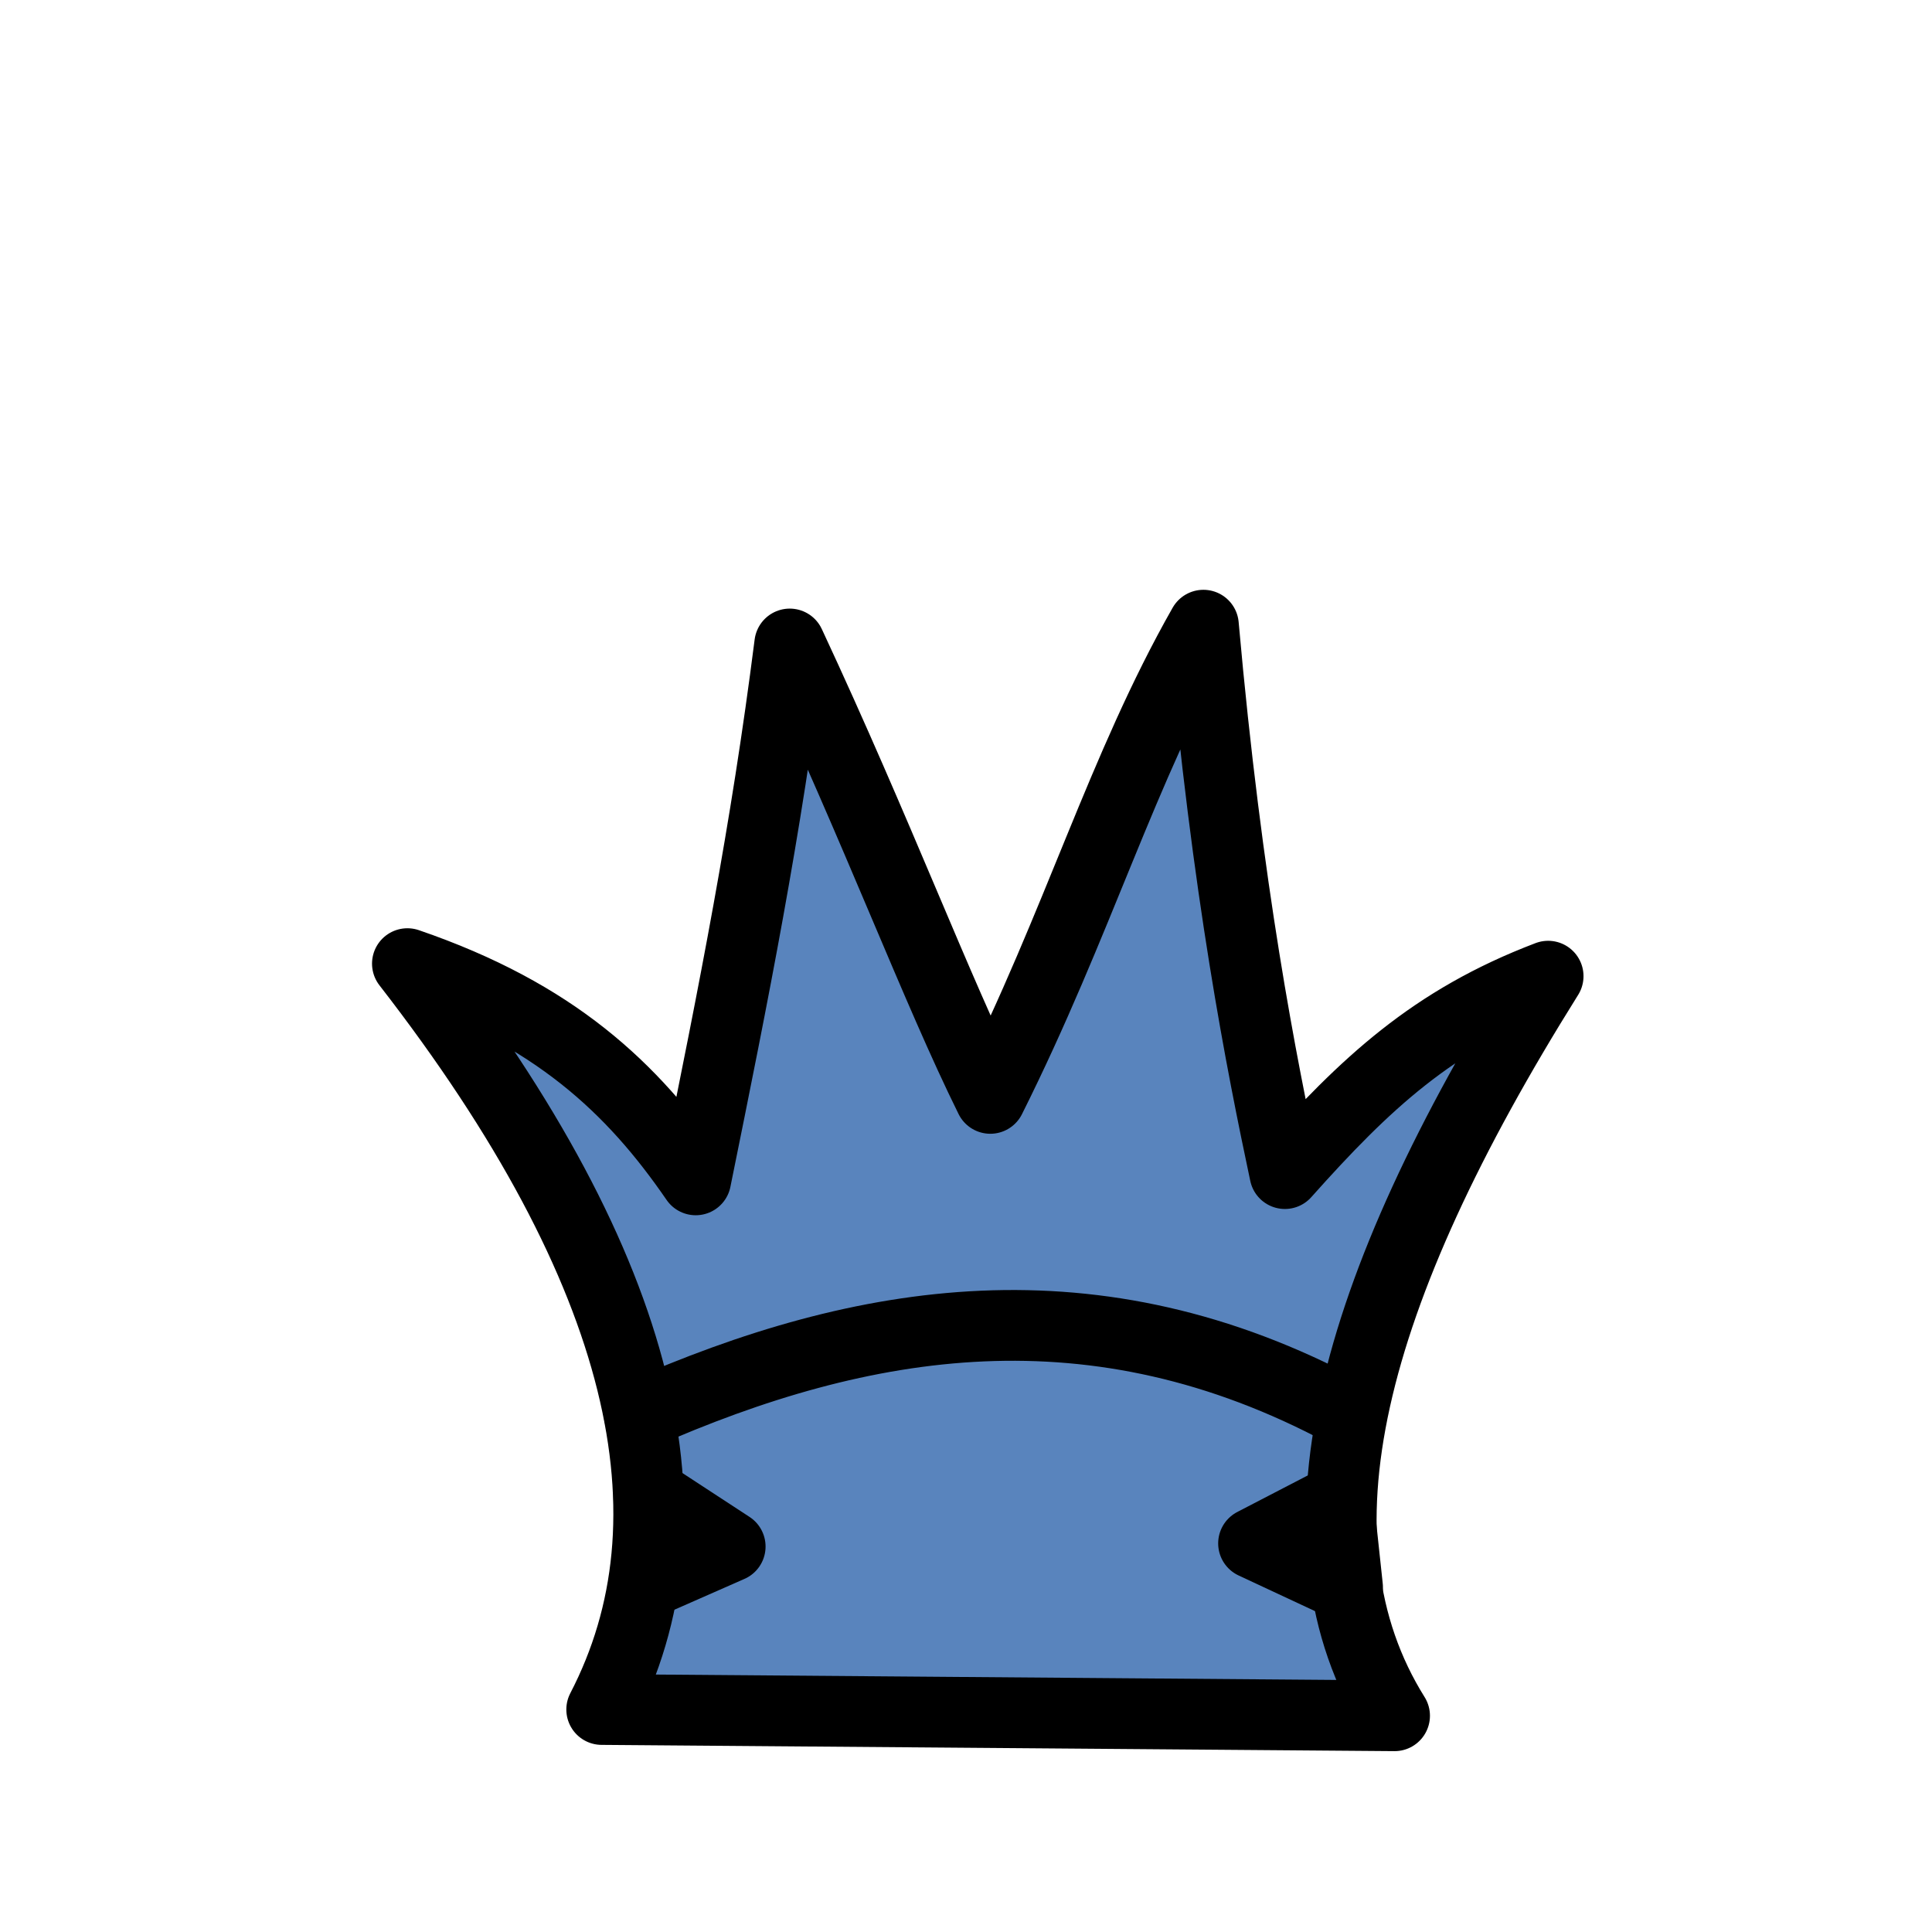 <?xml version="1.0" encoding="UTF-8" standalone="no"?>
<!-- Created with Inkscape (http://www.inkscape.org/) -->

<svg
   id="svg2"
   version="1.1"
   inkscape:version="1.2.2 (732a01da63, 2022-12-09)"
   width="2048"
   height="2048"
   sodipodi:docname="bPR.svg"
   xmlns:inkscape="http://www.inkscape.org/namespaces/inkscape"
   xmlns:sodipodi="http://sodipodi.sourceforge.net/DTD/sodipodi-0.dtd"
   xmlns="http://www.w3.org/2000/svg"
   xmlns:svg="http://www.w3.org/2000/svg"
   xmlns:rdf="http://www.w3.org/1999/02/22-rdf-syntax-ns#"
   xmlns:cc="http://creativecommons.org/ns#"
   xmlns:dc="http://purl.org/dc/elements/1.1/">
  <defs
     id="defs6">
    <inkscape:perspective
       sodipodi:type="inkscape:persp3d"
       inkscape:vp_x="0 : 0.5 : 1"
       inkscape:vp_y="0 : 1000 : 0"
       inkscape:vp_z="1 : 0.5 : 1"
       inkscape:persp3d-origin="0.5 : 0.33333333 : 1"
       id="perspective10" />
  </defs>
  <sodipodi:namedview
     pagecolor="#ffffff"
     bordercolor="#666666"
     borderopacity="1"
     objecttolerance="10"
     gridtolerance="10"
     guidetolerance="10"
     inkscape:pageopacity="0"
     inkscape:pageshadow="2"
     inkscape:window-width="1056"
     inkscape:window-height="686"
     id="namedview4"
     showgrid="false"
     inkscape:zoom="0.30102041"
     inkscape:cx="873.69491"
     inkscape:cy="965.05084"
     inkscape:window-x="0"
     inkscape:window-y="0"
     inkscape:window-maximized="0"
     inkscape:current-layer="svg2"
     inkscape:showpageshadow="2"
     inkscape:pagecheckerboard="0"
     inkscape:deskcolor="#d1d1d1" />
  <g
     id="g3610"
     style="fill:#5984bd;fill-opacity:1">
    <path
       sodipodi:nodetypes="cccccccccc"
       id="path2818"
       d="m 637.831,1812.136 c 104.458,-201.044 48.893,-462.345 -205.966,-790.644 155.656,53.392 238.53,131.549 305.627,229.22 41.172,-202.757 74.232,-368.146 99.661,-568.068 94.127,201.82 155.337,365.846 212.61,481.695 93.311,-186.625 139.747,-350.001 225.898,-501.627 24.993,281.657 61.965,466.497 86.373,581.356 85.415,-95.778 156.652,-162.718 279.051,-209.288 -211.106,337.139 -279.413,597.444 -162.78,784 l -840.475,-6.644 z"
       style="fill:#5984bd;fill-opacity:1;stroke:#000000;stroke-width:75;stroke-linecap:round;stroke-linejoin:round;stroke-miterlimit:4;stroke-opacity:1;stroke-dasharray:none" />
    <path
       sodipodi:nodetypes="cc"
       id="path3592"
       d="m 677.695,1499.864 c 238.008,-105.126 483.013,-144.943 747.458,-3.322"
       style="fill:#5984bd;stroke:#000000;stroke-width:75;stroke-linecap:round;stroke-linejoin:miter;stroke-miterlimit:4;stroke-opacity:1;stroke-dasharray:none;fill-opacity:1" />
    <path
       sodipodi:nodetypes="cccc"
       id="path3594"
       d="m 690.983,1675.932 83.051,-36.542 -86.373,-56.474 3.322,93.017 z"
       style="fill:#5984bd;fill-opacity:1;stroke:#000000;stroke-width:75;stroke-linecap:butt;stroke-linejoin:round;stroke-miterlimit:4;stroke-opacity:1;stroke-dasharray:none" />
    <path
       sodipodi:nodetypes="cccc"
       id="path3598"
       d="m 1418.508,1589.559 -89.695,46.508 99.661,46.508 -9.966,-93.017 z"
       style="fill:#5984bd;stroke:#000000;stroke-width:75;stroke-linecap:butt;stroke-linejoin:round;stroke-miterlimit:4;stroke-opacity:1;stroke-dasharray:none;fill-opacity:1" />
  </g>
</svg>
